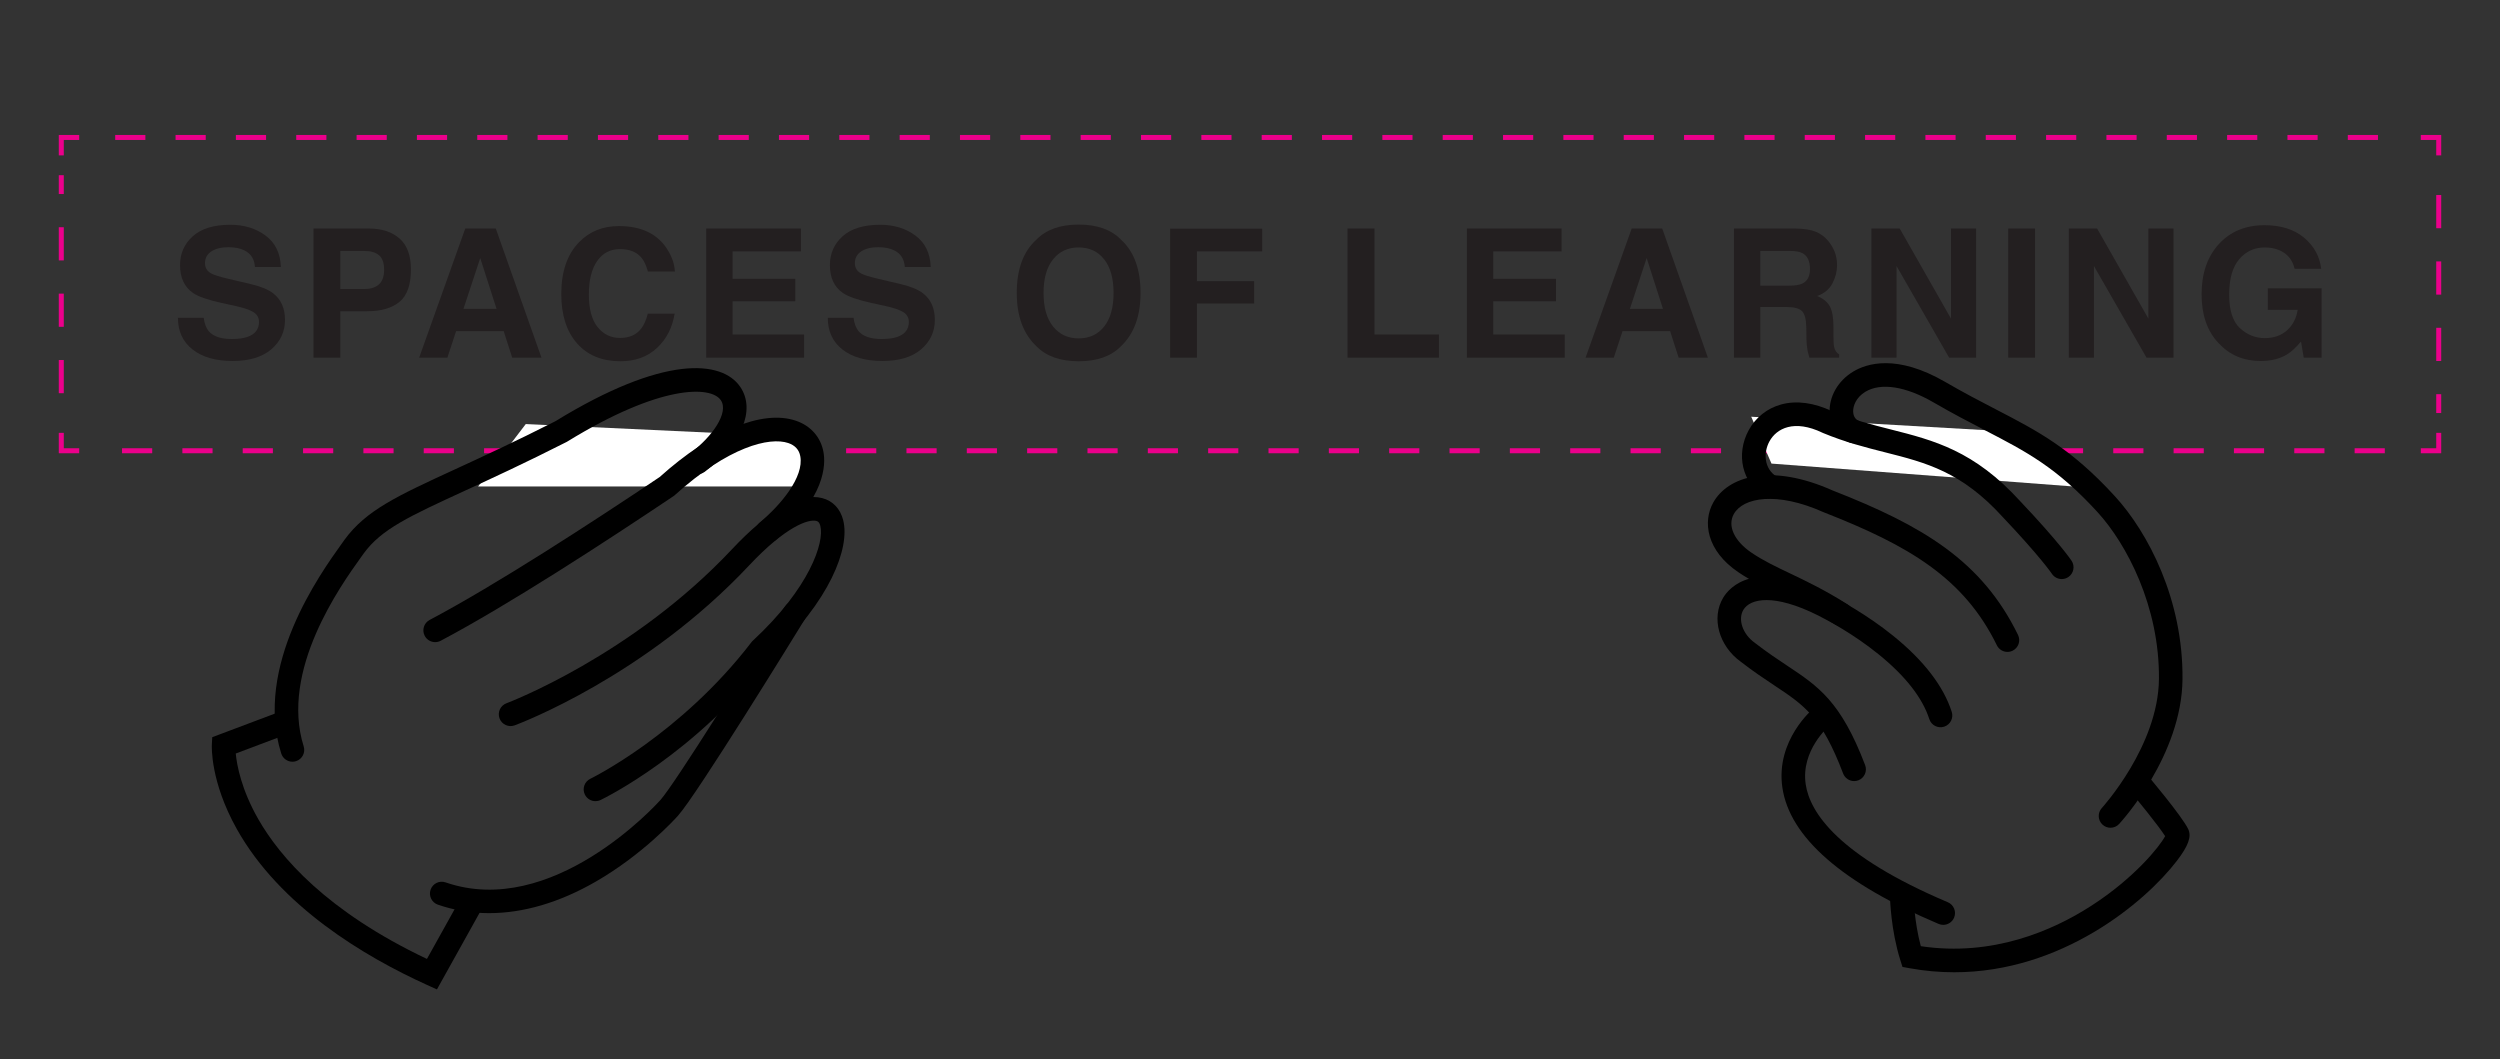 <?xml version="1.0" encoding="utf-8"?>
<!-- Generator: Adobe Illustrator 16.0.4, SVG Export Plug-In . SVG Version: 6.00 Build 0)  -->
<!DOCTYPE svg PUBLIC "-//W3C//DTD SVG 1.1//EN" "http://www.w3.org/Graphics/SVG/1.1/DTD/svg11.dtd">
<svg version="1.1" id="Layer_1" xmlns="http://www.w3.org/2000/svg" xmlns:xlink="http://www.w3.org/1999/xlink" x="0px" y="0px"
	 width="500px" height="211.829px" viewBox="0 0 500 211.829" enable-background="new 0 0 500 211.829" xml:space="preserve">
<rect x="0" y="0" width="500" height="211.829" fill="#333333" stroke="none"/>
<g>
	<path fill="#231F20" d="M40.738,63.562c0.167,1.18,0.497,2.062,0.984,2.646c0.895,1.064,2.428,1.593,4.599,1.593
		c1.3,0,2.356-0.139,3.167-0.419c1.539-0.537,2.309-1.535,2.309-2.997c0-0.852-0.376-1.512-1.131-1.979
		c-0.754-0.454-1.949-0.857-3.585-1.209l-2.798-0.615c-2.748-0.606-4.636-1.268-5.665-1.979c-1.74-1.191-2.611-3.056-2.611-5.59
		c0-2.312,0.851-4.232,2.553-5.764c1.704-1.531,4.205-2.296,7.505-2.296c2.754,0,5.106,0.722,7.051,2.165
		c1.944,1.441,2.964,3.537,3.058,6.281h-5.186c-0.097-1.553-0.791-2.659-2.086-3.312c-0.86-0.431-1.934-0.647-3.215-0.647
		c-1.426,0-2.562,0.281-3.414,0.84c-0.85,0.561-1.275,1.343-1.275,2.349c0,0.923,0.419,1.613,1.257,2.066
		c0.538,0.302,1.683,0.66,3.432,1.07l4.533,1.067c1.986,0.467,3.476,1.092,4.468,1.872c1.539,1.218,2.31,2.976,2.31,5.275
		c0,2.361-0.913,4.319-2.737,5.879c-1.825,1.558-4.402,2.338-7.731,2.338c-3.4,0-6.075-0.766-8.024-2.305
		c-1.947-1.536-2.921-3.648-2.921-6.335h5.156L40.738,63.562L40.738,63.562z"/>
	<path fill="#231F20" d="M79.919,60.355c-1.512,1.261-3.672,1.892-6.478,1.892h-5.377v9.286h-5.363V45.705h11.09
		c2.558,0,4.596,0.668,6.117,2c1.52,1.33,2.28,3.395,2.28,6.186C82.188,56.938,81.431,59.094,79.919,60.355z M75.799,51.05
		c-0.682-0.571-1.641-0.858-2.871-0.858h-4.865v7.605h4.865c1.23,0,2.188-0.309,2.871-0.928c0.685-0.622,1.025-1.601,1.025-2.945
		C76.824,52.58,76.483,51.623,75.799,51.05z"/>
	<path fill="#231F20" d="M93.05,45.705h6.107l9.137,25.829h-5.853l-1.704-5.31h-9.512l-1.75,5.31h-5.644L93.05,45.705z
		 M92.693,61.775h6.616l-3.262-10.164L92.693,61.775z"/>
	<path fill="#231F20" d="M115.843,48.404c2.08-2.125,4.727-3.189,7.939-3.189c4.301,0,7.443,1.427,9.43,4.275
		c1.098,1.6,1.688,3.209,1.769,4.819h-5.398c-0.344-1.236-0.784-2.175-1.32-2.803c-0.961-1.124-2.387-1.684-4.275-1.684
		c-1.922,0-3.44,0.792-4.55,2.375c-1.109,1.583-1.665,3.821-1.665,6.72c0,2.896,0.584,5.067,1.757,6.511
		c1.171,1.441,2.659,2.162,4.466,2.162c1.85,0,3.262-0.619,4.233-1.856c0.537-0.667,0.983-1.666,1.338-2.996h5.363
		c-0.461,2.812-1.644,5.104-3.544,6.867c-1.901,1.764-4.337,2.646-7.307,2.646c-3.675,0-6.565-1.188-8.667-3.575
		c-2.104-2.394-3.156-5.678-3.156-9.848C112.253,54.32,113.449,50.845,115.843,48.404z"/>
	<path fill="#231F20" d="M160.187,50.278h-13.669v5.485h12.546v4.486h-12.546v6.639h14.3v4.646h-19.574V45.705h18.944
		L160.187,50.278L160.187,50.278z"/>
	<path fill="#231F20" d="M170.707,63.562c0.167,1.18,0.496,2.062,0.984,2.646c0.895,1.064,2.429,1.593,4.599,1.593
		c1.3,0,2.355-0.139,3.167-0.419c1.54-0.537,2.309-1.535,2.309-2.997c0-0.852-0.376-1.512-1.131-1.979
		c-0.753-0.454-1.948-0.857-3.585-1.209l-2.797-0.615c-2.749-0.606-4.637-1.268-5.665-1.979c-1.741-1.191-2.611-3.056-2.611-5.59
		c0-2.312,0.851-4.232,2.554-5.764c1.703-1.531,4.205-2.296,7.504-2.296c2.754,0,5.106,0.722,7.052,2.165
		c1.944,1.441,2.964,3.537,3.058,6.281h-5.187c-0.095-1.553-0.79-2.659-2.084-3.312c-0.863-0.431-1.935-0.647-3.216-0.647
		c-1.427,0-2.562,0.281-3.414,0.84c-0.85,0.561-1.274,1.343-1.274,2.349c0,0.923,0.419,1.613,1.256,2.066
		c0.539,0.302,1.684,0.66,3.432,1.07l4.532,1.067c1.987,0.467,3.475,1.092,4.467,1.872c1.539,1.218,2.31,2.976,2.31,5.275
		c0,2.361-0.913,4.319-2.737,5.879c-1.823,1.558-4.4,2.338-7.73,2.338c-3.4,0-6.076-0.766-8.024-2.305
		c-1.949-1.536-2.922-3.648-2.922-6.335h5.154L170.707,63.562L170.707,63.562L170.707,63.562z"/>
	<path fill="#231F20" d="M224.202,69.238c-1.951,2.012-4.773,3.014-8.463,3.014c-3.691,0-6.514-1.002-8.464-3.014
		c-2.617-2.463-3.924-6.016-3.924-10.654c0-4.732,1.308-8.282,3.924-10.655c1.951-2.009,4.773-3.015,8.464-3.015
		c3.69,0,6.513,1.007,8.463,3.015c2.605,2.373,3.906,5.922,3.906,10.655C228.11,63.223,226.808,66.775,224.202,69.238z
		 M220.828,65.312c1.257-1.576,1.885-3.816,1.885-6.729c0-2.896-0.628-5.136-1.885-6.719c-1.255-1.586-2.952-2.376-5.089-2.376
		c-2.138,0-3.844,0.788-5.117,2.366c-1.271,1.578-1.911,3.82-1.911,6.729s0.637,5.15,1.911,6.729
		c1.274,1.577,2.98,2.365,5.117,2.365C217.875,67.678,219.572,66.89,220.828,65.312z"/>
	<path fill="#231F20" d="M234.023,45.74h18.417v4.538h-13.056v5.942h11.443v4.485h-11.443v10.827h-5.362L234.023,45.74
		L234.023,45.74z"/>
	<path fill="#231F20" d="M269.502,45.705h5.396V66.89h12.896v4.645h-18.291L269.502,45.705L269.502,45.705z"/>
	<path fill="#231F20" d="M312.316,50.278H298.65v5.485h12.549v4.486H298.65v6.639h14.3v4.646h-19.573V45.705h18.939V50.278
		L312.316,50.278z"/>
	<path fill="#231F20" d="M326.337,45.705h6.106l9.136,25.829h-5.851l-1.705-5.31h-9.514l-1.751,5.31h-5.646L326.337,45.705z
		 M325.98,61.775h6.612l-3.26-10.164L325.98,61.775z"/>
	<path fill="#231F20" d="M363.213,46.372c0.949,0.409,1.758,1.01,2.419,1.805c0.546,0.654,0.979,1.379,1.3,2.175
		c0.318,0.793,0.479,1.695,0.479,2.713c0,1.227-0.312,2.433-0.931,3.621c-0.616,1.183-1.642,2.023-3.063,2.513
		c1.188,0.479,2.035,1.16,2.528,2.041c0.496,0.882,0.744,2.228,0.744,4.042v1.733c0,1.179,0.05,1.979,0.143,2.398
		c0.146,0.666,0.479,1.157,0.999,1.472v0.648h-5.959c-0.163-0.573-0.279-1.035-0.351-1.383c-0.14-0.726-0.215-1.467-0.226-2.226
		l-0.036-2.4c-0.023-1.647-0.307-2.747-0.855-3.295c-0.545-0.548-1.569-0.822-3.071-0.822h-5.271v10.127h-5.274V45.705h12.354
		C360.902,45.74,362.264,45.962,363.213,46.372z M352.059,50.191v6.939h5.81c1.153,0,2.017-0.14,2.599-0.42
		c1.02-0.487,1.528-1.458,1.528-2.909c0-1.562-0.494-2.614-1.479-3.152c-0.558-0.303-1.39-0.457-2.498-0.457L352.059,50.191
		L352.059,50.191z"/>
	<path fill="#231F20" d="M374.284,45.705h5.657l10.254,18.01v-18.01h5.027v25.829h-5.396l-10.518-18.326v18.326h-5.025
		L374.284,45.705L374.284,45.705z"/>
	<path fill="#231F20" d="M407.008,71.534h-5.359V45.705h5.359V71.534z"/>
	<path fill="#231F20" d="M413.76,45.705h5.662l10.249,18.01v-18.01h5.03v25.829h-5.396l-10.517-18.326v18.326h-5.028V45.705
		L413.76,45.705z"/>
	<path fill="#231F20" d="M458.925,53.765c-0.409-1.767-1.408-2.996-2.997-3.697c-0.888-0.388-1.873-0.579-2.96-0.579
		c-2.078,0-3.789,0.785-5.125,2.353c-1.337,1.567-2.007,3.927-2.007,7.073c0,3.173,0.723,5.416,2.172,6.734
		c1.449,1.317,3.095,1.975,4.94,1.975c1.812,0,3.297-0.521,4.453-1.559c1.153-1.04,1.866-2.4,2.137-4.085h-5.978v-4.31h10.764v13.86
		h-3.578l-0.541-3.223c-1.041,1.222-1.975,2.083-2.804,2.581c-1.428,0.873-3.181,1.31-5.259,1.31c-3.423,0-6.225-1.183-8.409-3.556
		c-2.278-2.381-3.415-5.64-3.415-9.771c0-4.179,1.146-7.53,3.449-10.051c2.303-2.522,5.346-3.781,9.135-3.781
		c3.28,0,5.919,0.832,7.91,2.496c1.989,1.665,3.135,3.742,3.426,6.23H458.925L458.925,53.765z"/>
</g>
<g>
	<g>
		<polyline fill="none" stroke="#EB008B" stroke-miterlimit="10" points="487.745,86.569 487.745,90.151 484.162,90.151 		"/>
		
			<line fill="none" stroke="#EB008B" stroke-miterlimit="10" stroke-dasharray="6.034,6.034" x1="476.958" y1="90.151" x2="19.439" y2="90.151"/>
		<polyline fill="none" stroke="#EB008B" stroke-miterlimit="10" points="15.839,90.151 12.257,90.151 12.257,86.569 		"/>
		
			<line fill="none" stroke="#EB008B" stroke-miterlimit="10" stroke-dasharray="6.639,6.639" x1="12.257" y1="78.641" x2="12.257" y2="35.04"/>
		<polyline fill="none" stroke="#EB008B" stroke-miterlimit="10" points="12.257,31.077 12.257,27.492 15.839,27.492 		"/>
		
			<line fill="none" stroke="#EB008B" stroke-miterlimit="10" stroke-dasharray="6.034,6.034" x1="23.043" y1="27.492" x2="480.561" y2="27.492"/>
		<polyline fill="none" stroke="#EB008B" stroke-miterlimit="10" points="484.162,27.492 487.745,27.492 487.745,31.077 		"/>
		
			<line fill="none" stroke="#EB008B" stroke-miterlimit="10" stroke-dasharray="6.639,6.639" x1="487.745" y1="39.005" x2="487.745" y2="82.605"/>
	</g>
</g>
<polygon fill="#FFFFFF" points="95.624,97.29 105.154,84.812 161.327,87.434 161.327,97.29 "/>
<polygon fill="#FFFFFF" points="354.295,92.718 350.247,83.345 401.938,86.312 414.58,97.29 "/>
<path fill="none" stroke="#000000" stroke-width="11" stroke-linecap="round" stroke-miterlimit="10" d="M178.04,86.992"/>
<path d="M58.493,152.345c-1.002,0-1.931-0.645-2.247-1.649c-5.486-17.431,7.748-35.89,12.096-41.956
	c0.216-0.301,0.407-0.568,0.569-0.798c4.285-5.884,10.611-8.795,22.097-14.079c5.32-2.448,11.937-5.493,20.056-9.612
	c21.666-13.294,33.314-12.271,36.99-6.871c3.135,4.605,0.279,11.43-7.107,16.979c-1.041,0.783-2.518,0.572-3.3-0.468
	c-0.782-1.041-0.572-2.519,0.468-3.3c4.303-3.232,7.74-8.066,6.043-10.559c-1.965-2.886-12.04-3.189-30.708,8.285l-0.167,0.093
	c-8.239,4.183-14.929,7.262-20.305,9.734c-11.117,5.113-16.696,7.682-20.237,12.544c-0.147,0.208-0.346,0.484-0.57,0.798
	c-4.009,5.593-16.209,22.61-11.431,37.795c0.391,1.24-0.299,2.564-1.541,2.955C58.965,152.309,58.727,152.345,58.493,152.345z"/>
<path d="M97.819,182.629c-3.531,0-6.96-0.562-10.243-1.696c-1.23-0.427-1.882-1.769-1.458-2.996c0.424-1.23,1.767-1.887,2.997-1.459
	c21.29,7.354,42.089-15.491,42.963-16.468c2.961-3.305,18.965-29.013,24.882-38.64c0.682-1.107,2.132-1.456,3.242-0.772
	c1.108,0.681,1.456,2.133,0.773,3.24c-2.2,3.58-21.604,35.096-25.388,39.316c-0.703,0.785-7.139,7.82-16.442,13.177
	C111.883,180.513,104.661,182.629,97.819,182.629z"/>
<path d="M119.091,160.234c-0.877,0-1.72-0.493-2.125-1.337c-0.564-1.173-0.07-2.58,1.103-3.145
	c0.258-0.126,18.086-8.886,32.223-27.316l0.122-0.159l0.146-0.135c11.396-10.562,14.336-19.674,13.513-22.937
	c-0.219-0.87-0.607-0.971-0.815-1.023c-1.518-0.396-6.051,1.035-13.415,8.883c-20.776,22.142-45.849,31.611-46.906,32.005
	c-1.221,0.452-2.577-0.17-3.029-1.391c-0.453-1.221,0.169-2.576,1.389-3.029c0.248-0.092,25.12-9.508,45.109-30.812
	c7.354-7.836,13.589-11.371,18.032-10.22c2.129,0.551,3.623,2.126,4.205,4.434c1.394,5.527-2.626,16.134-14.732,27.409
	c-14.861,19.294-33.032,28.169-33.8,28.538C119.781,160.159,119.433,160.234,119.091,160.234z"/>
<path d="M87.032,128.427c-0.846,0-1.663-0.455-2.085-1.255c-0.608-1.15-0.169-2.576,0.982-3.186
	c13.274-7.021,32.315-19.397,46.006-28.583c10.367-9.317,20.538-13.527,27.234-11.262c2.956,1,4.968,3.27,5.519,6.228
	c0.468,2.51,0.46,9.262-9.694,17.722c-1,0.833-2.486,0.698-3.319-0.302s-0.698-2.484,0.302-3.318
	c4.211-3.509,8.853-9.08,8.078-13.237c-0.239-1.286-1.045-2.169-2.396-2.626c-3.746-1.268-11.935,0.701-22.693,10.41l-0.125,0.112
	l-0.14,0.095c-13.793,9.256-33.069,21.791-46.568,28.929C87.781,128.339,87.403,128.427,87.032,128.427z"/>
<path d="M87.386,197.885l-1.977-0.896c-12.591-5.713-29.413-15.76-38.05-31.188c-5.308-9.479-5.006-16.529-4.991-16.825l0.081-1.538
	l13.22-4.979c1.218-0.458,2.577,0.157,3.036,1.375s-0.156,2.576-1.375,3.036l-10.181,3.834c0.225,2.321,1.107,7.173,4.509,13.127
	c4.32,7.562,13.665,18.443,33.729,27.954l6.621-11.894c0.633-1.139,2.068-1.548,3.206-0.912c1.137,0.633,1.546,2.065,0.913,3.205
	L87.386,197.885z"/>
<path d="M370.829,156.219c-0.95,0-1.845-0.577-2.203-1.519c-4.326-11.354-7.688-13.587-13.796-17.643
	c-1.941-1.289-4.141-2.749-6.663-4.703c-4.403-3.165-5.951-8.79-3.521-12.83c1.219-2.022,6.343-8.046,21.125-0.629
	c2.103,1.055,7.566,3.976,12.903,8.294c6.089,4.928,10.019,10.035,11.675,15.182c0.398,1.239-0.281,2.567-1.521,2.966
	c-1.239,0.4-2.565-0.28-2.968-1.521c-1.371-4.26-4.787-8.621-10.151-12.963c-4.979-4.029-10.09-6.76-12.055-7.746
	c-8.882-4.455-13.614-3.405-14.972-1.151c-1.158,1.923-0.146,4.878,2.256,6.588l0.076,0.06c2.399,1.86,4.535,3.277,6.418,4.528
	c6.229,4.137,10.729,7.125,15.596,19.892c0.462,1.216-0.147,2.578-1.364,3.042C371.393,156.169,371.107,156.219,370.829,156.219z"/>
<path d="M401.493,130.382c-0.872,0-1.711-0.485-2.119-1.322c-6.589-13.499-17.676-19.973-34.599-26.592l-0.104-0.043
	c-9.304-4.161-16.055-2.953-17.913,0.392c-1.309,2.354,0.096,5.393,3.575,7.742c2.339,1.579,4.796,2.751,7.642,4.105
	c3.303,1.575,7.049,3.361,11.592,6.248c1.099,0.697,1.424,2.154,0.725,3.252c-0.697,1.101-2.154,1.423-3.253,0.727
	c-4.302-2.733-7.909-4.453-11.092-5.973c-2.89-1.377-5.619-2.679-8.249-4.454c-6.432-4.343-7.174-10.129-5.059-13.938
	c2.901-5.223,11.42-7.994,23.904-2.427c17.979,7.035,29.809,14.025,37.064,28.892c0.569,1.169,0.086,2.58-1.084,3.151
	C402.192,130.304,401.84,130.382,401.493,130.382z"/>
<path d="M412.349,115.813c-0.762,0-1.51-0.368-1.964-1.049c-0.019-0.028-2.339-3.438-9.748-11.257l-0.032-0.036
	c-8.281-9.13-15.372-10.926-23.581-13.005c-3.906-0.989-7.948-2.014-12.428-3.87l-0.119-0.055c-5.629-2.709-9.16-0.879-10.59,1.735
	c-1.221,2.233-1.121,5.47,1.469,7.063c1.107,0.684,1.453,2.136,0.771,3.243c-0.684,1.108-2.136,1.453-3.242,0.771
	c-4.443-2.738-5.791-8.473-3.131-13.338c1.389-2.538,3.686-4.357,6.465-5.121c3.062-0.842,6.604-0.367,10.242,1.37
	c4.143,1.711,7.994,2.688,11.725,3.632c8.568,2.171,16.666,4.222,25.896,14.388c7.748,8.181,10.132,11.717,10.229,11.863
	c0.724,1.083,0.432,2.546-0.651,3.269C413.252,115.685,412.798,115.813,412.349,115.813z"/>
<path d="M422.1,165.551c-0.569,0-1.145-0.205-1.598-0.625c-0.956-0.883-1.016-2.373-0.133-3.328
	c0.111-0.122,11.284-12.421,11.419-25.769c0.146-14.575-6.515-27.091-12.265-33.378c-8.21-8.978-14.224-12.094-22.543-16.406
	c-3.013-1.56-6.424-3.328-10.269-5.56c-5.563-3.23-10.539-4.004-13.647-2.124c-1.873,1.135-2.479,2.863-2.433,3.999
	c0.027,0.596,0.237,1.395,1.091,1.812c1.168,0.574,1.647,1.986,1.074,3.154c-0.572,1.168-1.984,1.65-3.154,1.075
	c-2.216-1.089-3.604-3.271-3.719-5.836c-0.142-3.24,1.658-6.396,4.699-8.237c2.719-1.646,8.732-3.564,18.455,2.08
	c3.746,2.175,6.961,3.84,10.069,5.452c8.424,4.366,15.076,7.812,23.852,17.41c6.633,7.252,13.661,20.677,13.501,36.605
	c-0.154,15.188-12.159,28.362-12.67,28.916C423.367,165.297,422.734,165.551,422.1,165.551z"/>
<path d="M388.645,184.972c-0.308,0-0.619-0.062-0.92-0.188c-19.301-8.175-29.814-17.356-31.254-27.29
	c-1.369-9.459,6.059-15.687,6.375-15.947c1.006-0.824,2.49-0.682,3.317,0.324c0.823,1.004,0.683,2.484-0.319,3.312
	c-0.111,0.096-5.712,4.899-4.703,11.682c0.838,5.621,6.447,14.272,28.422,23.581c1.199,0.507,1.76,1.891,1.252,3.089
	C390.434,184.431,389.561,184.972,388.645,184.972z"/>
<path d="M390.846,194.453c-2.902,0-5.892-0.255-8.955-0.812l-1.396-0.257l-0.429-1.354c-1.896-6.005-2.053-12.24-2.06-12.503
	l4.712-0.104c0.002,0.053,0.131,4.897,1.443,9.815c14.41,2.155,26.447-3.152,34.102-8.084c8.569-5.521,13.685-11.849,14.765-13.925
	c-1.332-2.079-5.399-7.113-8.199-10.419l3.598-3.045c1.326,1.565,8.003,9.509,9.212,12.051c0.708,1.488,0.055,3.326-2.26,6.346
	C428.982,180.51,412.299,194.453,390.846,194.453z"/>
</svg>
